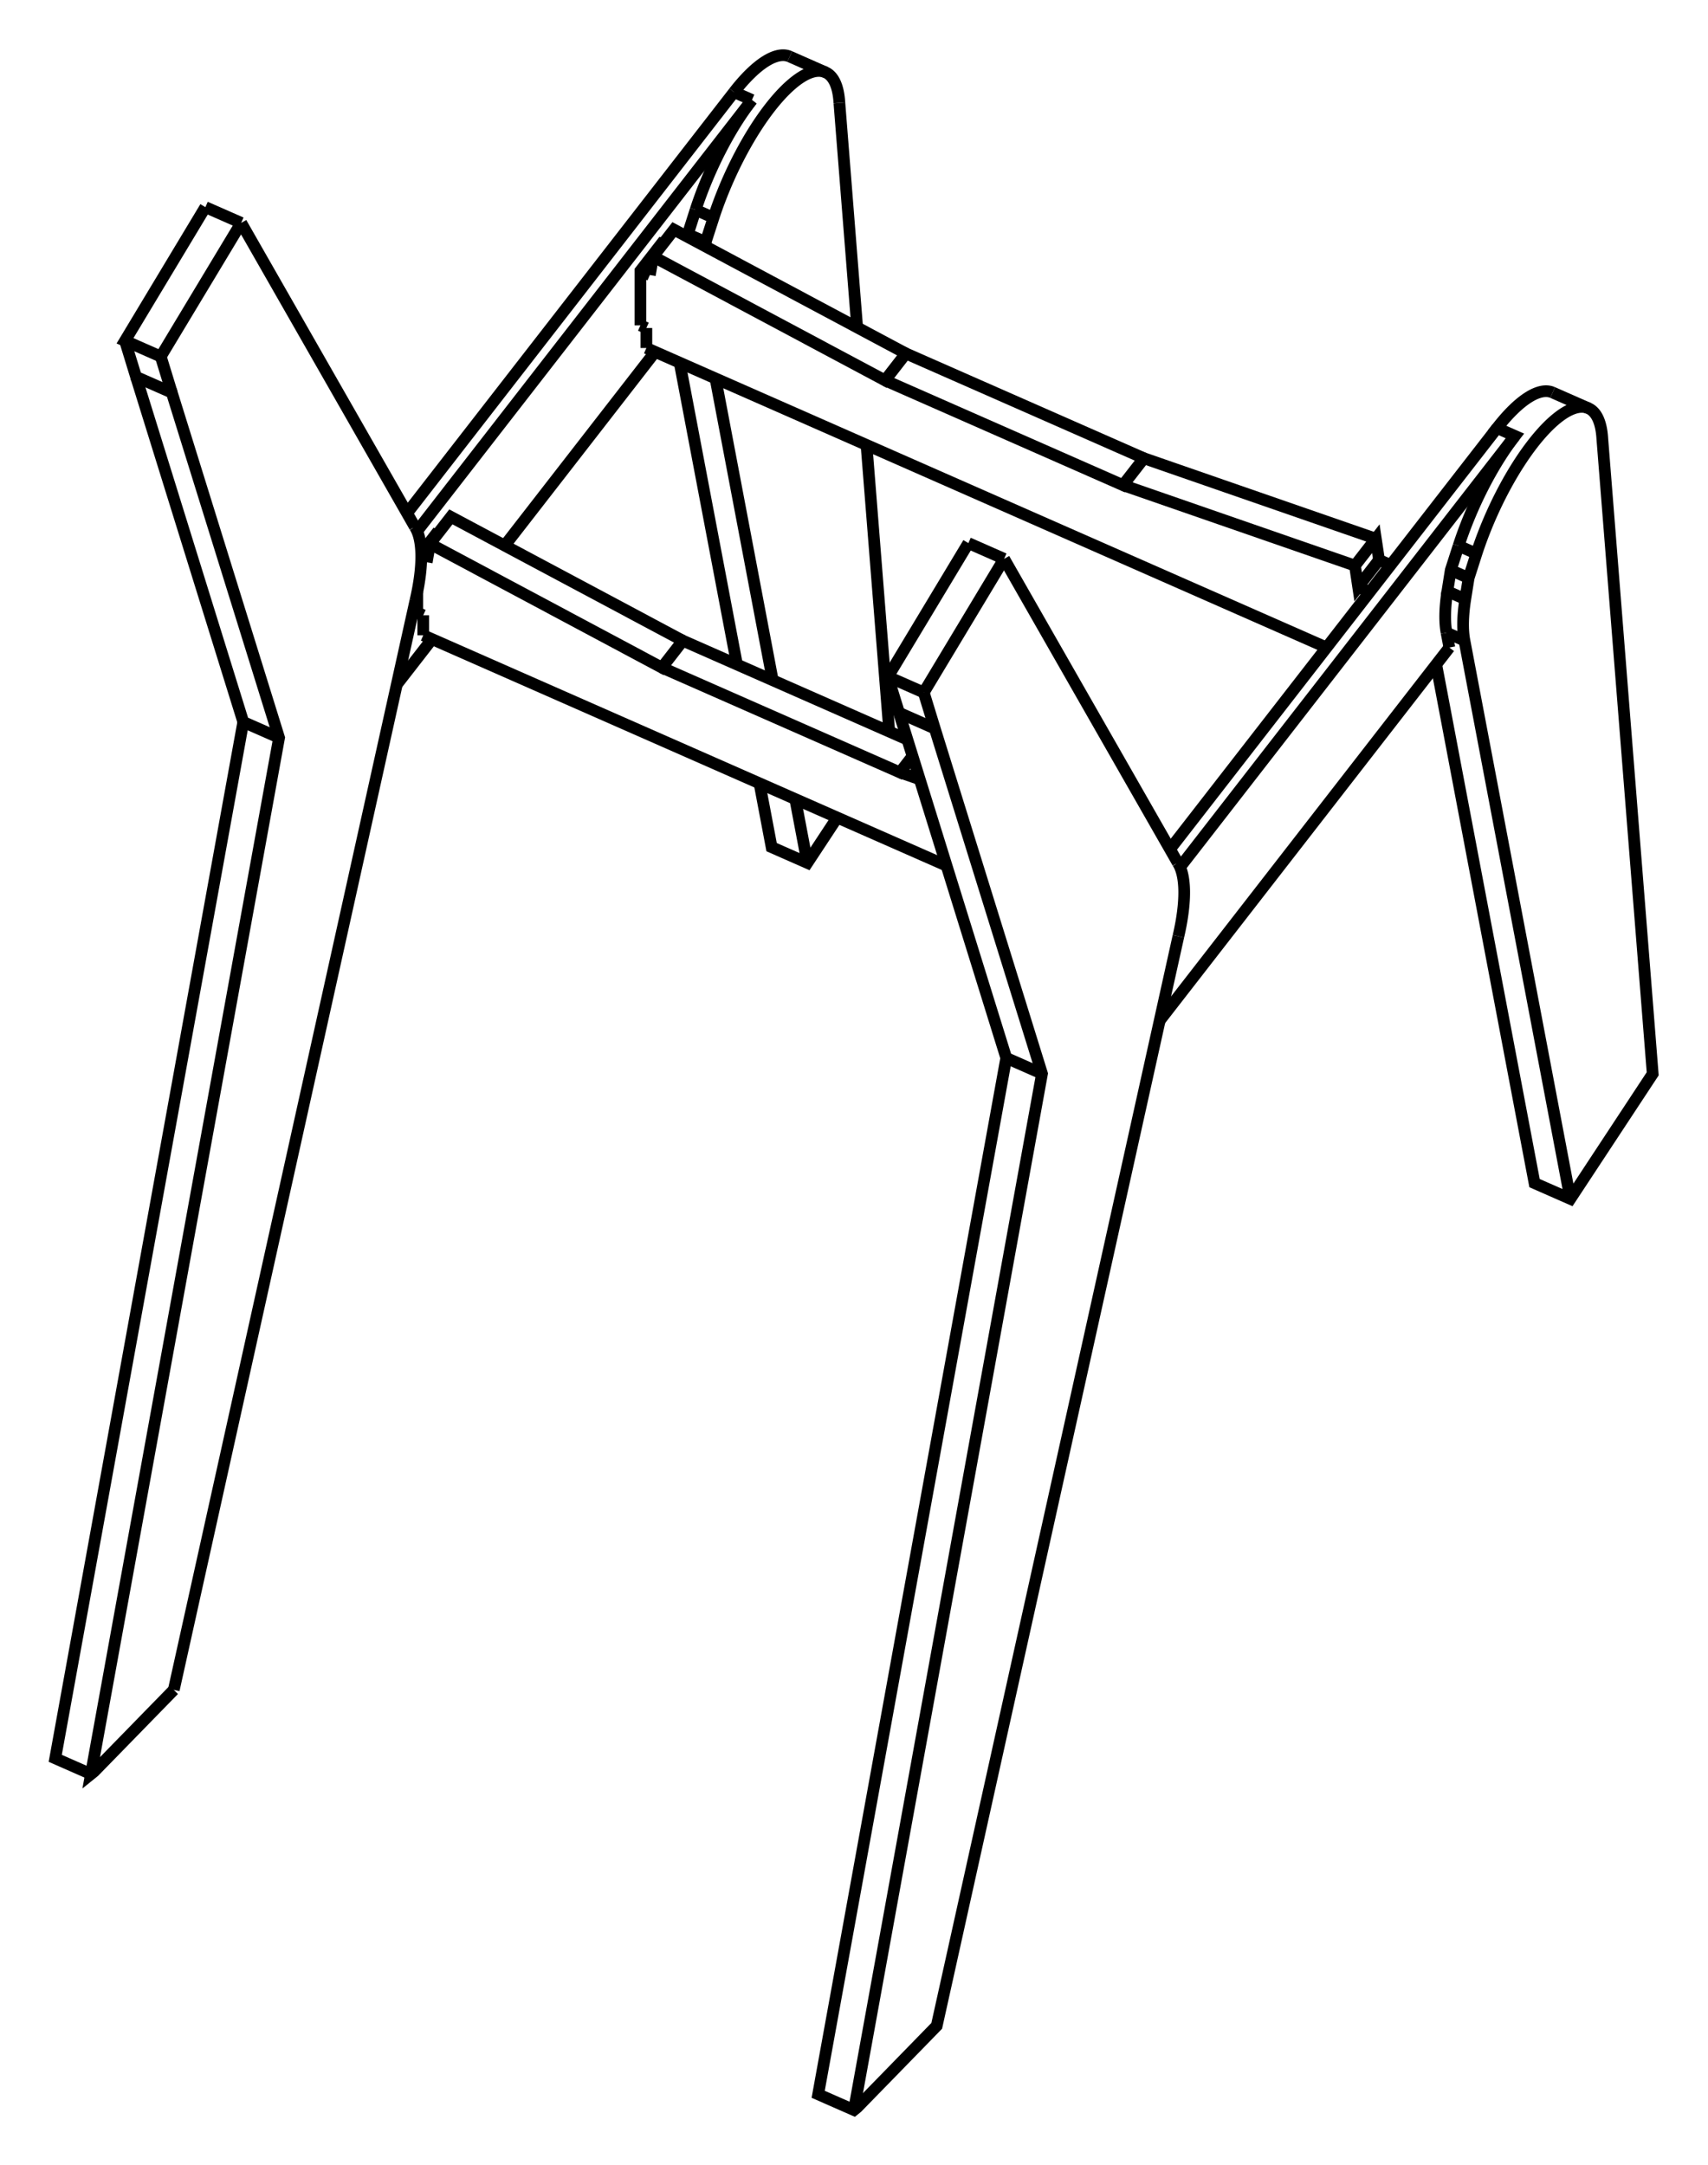 <svg version="1.1" xmlns="http://www.w3.org/2000/svg" viewBox="-15.459 -13.618 30.919 39.198" fill="none" stroke="black" stroke-width="0.6%" vector-effect="non-scaling-stroke">
    <path d="M 5.861 2 A 2.5 0.83 113.766 0 1 5.873 3.332" />
    <path d="M 11.641 -5.869 L 5.721 1.754" />
    <path d="M 12.648 -6.512 A 2.5 0.83 293.766 0 0 11.641 -5.869 L 11.965 -5.726 L 5.903 2.079" />
    <path d="M 2.071 -3.786 L 0.615 -1.367 L 0.816 -0.715 L 2.757 5.534 L -0.648 24.295 L -0 24.58 L 0.057 24.534 L 1.498 23.056 L 5.873 3.332" />
    <path d="M 10.54 -1.589 L 12.32 7.8 L 12.968 8.085 L 14.459 5.821 L 13.547 -5.673 A 2.5 0.83 293.766 0 0 13.296 -6.227 A 2.5 0.83 293.766 0 0 11.268 -3.595 L 11.127 -3.154 L 11.066 -2.771 A 2.5 0.83 293.766 0 0 11.051 -2.022 L 12.968 8.085" />
    <path d="M 2.071 -3.786 L 2.718 -3.501" />
    <path d="M 5.861 2 L 2.718 -3.501" />
    <path d="M 1.263 -1.082 L 2.718 -3.501" />
    <path d="M 1.263 -1.082 L 1.463 -0.429 L 3.404 5.819 L -0 24.58" />
    <path d="M 10.945 -3.737 A 2.5 0.83 113.766 0 1 11.965 -5.726" />
    <path d="M 10.945 -3.737 L 10.803 -3.297 L 10.742 -2.914 L 11.066 -2.771" />
    <path d="M 10.727 -2.164 A 2.5 0.83 113.766 0 1 10.742 -2.914" />
    <path d="M 10.727 -2.164 L 10.778 -1.896" />
    <path d="M 5.536 4.855 L 10.778 -1.896" />
    <path d="M 10.945 -3.737 L 11.268 -3.595" />
    <path d="M 0.615 -1.367 L 1.263 -1.082" />
    <path d="M 0.816 -0.715 L 1.463 -0.429" />
    <path d="M 2.757 5.534 L 3.404 5.819" />
    <path d="M 10.727 -2.164 L 11.051 -2.022" />
    <path d="M 0.832 0.365 L 1.19 0.489" />
    <path d="M -3.477 -1.532 L 0.832 0.365 L 1.06 0.071" />
    <path d="M -7.676 -3.774 L -3.477 -1.532 L -3.098 -2.02 L 0.966 -0.23" />
    <path d="M -7.734 -3.439 L -7.676 -3.774 L -7.297 -4.261 L -3.098 -2.02" />
    <path d="M -7.834 -3.484 L -7.734 -3.439" />
    <path d="M -7.905 -2.528 L -7.905 -2.904" />
    <path d="M -7.797 -2.48 L -7.905 -2.528" />
    <path d="M -7.797 -2.118 L -7.797 -2.48" />
    <path d="M 1.675 2.053 L -7.797 -2.118" />
    <path d="M -7.526 -4.002 L -7.505 -3.993" />
    <path d="M 9.069 -3.379 L 9.127 -2.993 L 9.505 -3.481 L 9.715 -3.389" />
    <path d="M 4.87 -4.835 L 9.069 -3.379 L 9.447 -3.866 L 9.505 -3.481" />
    <path d="M 0.562 -6.732 L 4.87 -4.835 L 5.249 -5.322 L 9.447 -3.866" />
    <path d="M -3.637 -8.974 L 0.562 -6.732 L 0.94 -7.219 L 5.249 -5.322" />
    <path d="M -3.695 -8.639 L -3.637 -8.974 L -3.258 -9.461 L 0.94 -7.219" />
    <path d="M -3.866 -8.715 L -3.695 -8.639" />
    <path d="M -3.866 -7.728 L -3.866 -8.715 L -3.488 -9.202 L -3.467 -9.193" />
    <path d="M -3.758 -7.68 L -3.866 -7.728" />
    <path d="M -3.758 -7.318 L -3.758 -7.68" />
    <path d="M 8.555 -1.896 L -3.758 -7.318" />
    <path d="M 9.127 -2.993 L 9.336 -2.901" />
    <path d="M 10.803 -3.297 L 11.127 -3.154" />
    <path d="M -7.834 -3.605 L -7.526 -4.002" />
    <path d="M -1.847 -11.808 L -7.909 -4.003" />
    <path d="M -2.867 -9.819 A 2.5 0.83 113.766 0 1 -1.847 -11.808" />
    <path d="M -2.867 -9.819 L -3.008 -9.378 L -2.685 -9.236 L -2.697 -9.161" />
    <path d="M -3.008 -9.378 L -3.016 -9.332" />
    <path d="M -8.276 -1.227 L -7.638 -2.048" />
    <path d="M -6.323 -3.741 L -3.6 -7.248" />
    <path d="M -12.313 16.974 L -7.938 -2.75" />
    <path d="M -7.95 -4.082 A 2.5 0.83 113.766 0 1 -7.938 -2.75" />
    <path d="M -2.171 -11.951 L -8.091 -4.328" />
    <path d="M -2.171 -11.951 L -1.847 -11.808" />
    <path d="M -1.163 -12.594 A 2.5 0.83 293.766 0 0 -2.171 -11.951" />
    <path d="M -0.264 -11.755 A 2.5 0.83 293.766 0 0 -0.516 -12.309 L -1.163 -12.594" />
    <path d="M -0.516 -12.309 A 2.5 0.83 293.766 0 0 -2.543 -9.676 L -2.685 -9.236" />
    <path d="M -2.867 -9.819 L -2.543 -9.676" />
    <path d="M -3.155 -7.052 L -2.118 -1.588" />
    <path d="M -1.71 0.562 L -1.491 1.718 L -0.844 2.003 L -0.303 1.182" />
    <path d="M -2.507 -6.767 L -1.471 -1.303" />
    <path d="M -1.063 0.847 L -0.844 2.003" />
    <path d="M -11.741 -9.868 L -13.196 -7.449 L -12.549 -7.164 L -11.093 -9.583" />
    <path d="M -13.196 -7.449 L -12.996 -6.796 L -12.349 -6.511 L -10.407 -0.263 L -13.812 18.498 L -13.755 18.452 L -12.313 16.974" />
    <path d="M -12.996 -6.796 L -11.055 -0.548 L -10.407 -0.263" />
    <path d="M -11.055 -0.548 L -14.459 18.213 L -13.812 18.498" />
    <path d="M -7.95 -4.082 L -11.093 -9.583" />
    <path d="M -12.549 -7.164 L -12.349 -6.511" />
    <path d="M -11.741 -9.868 L -11.093 -9.583" />
    <path d="M 0.639 -0.374 L 0.227 -5.563" />
    <path d="M 0.058 -7.69 L -0.264 -11.755" />
    <path d="M 13.296 -6.227 L 12.648 -6.512" />
</svg>